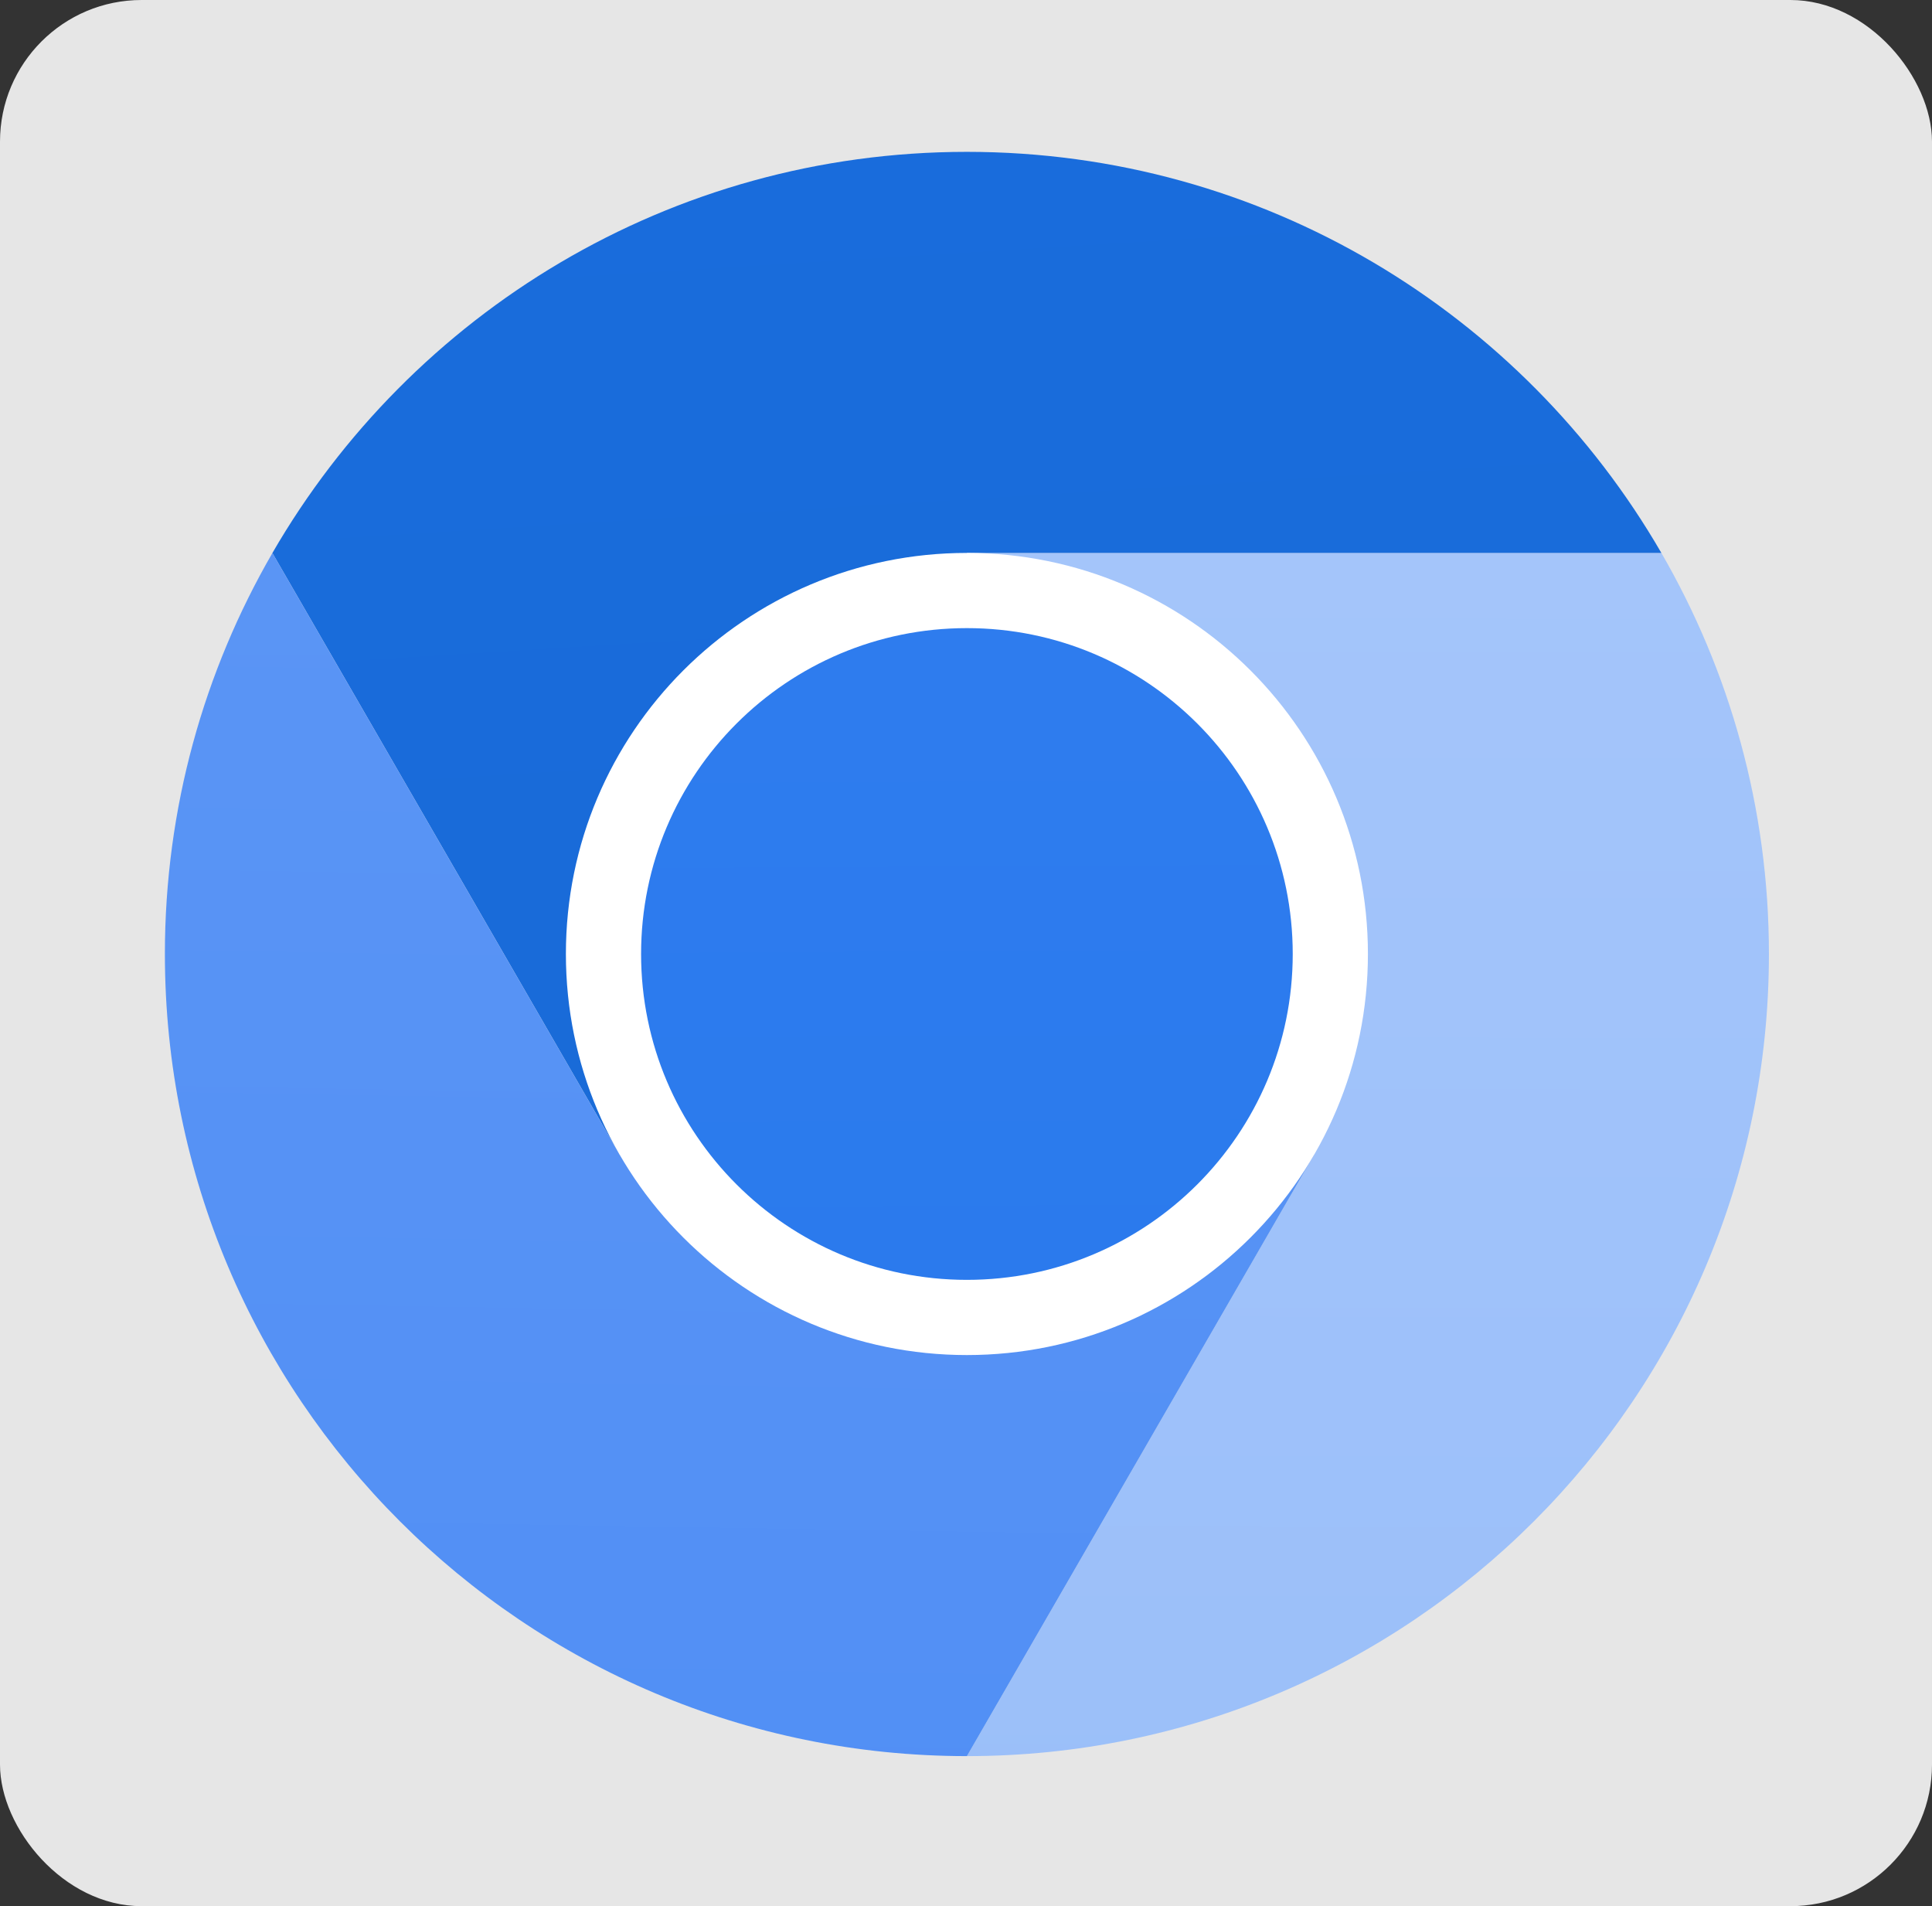 <?xml version="1.0" encoding="UTF-8" standalone="no"?>
<!-- Created with Inkscape (http://www.inkscape.org/) -->

<svg
   version="1.1"
   id="svg2"
   width="148"
   height="146"
   viewBox="0 0 148 146"
   sodipodi:docname="04.svg"
   xml:space="preserve"
   inkscape:version="1.2.2 (b0a8486541, 2022-12-01)"
   xmlns:inkscape="http://www.inkscape.org/namespaces/inkscape"
   xmlns:sodipodi="http://sodipodi.sourceforge.net/DTD/sodipodi-0.dtd"
   xmlns:xlink="http://www.w3.org/1999/xlink"
   xmlns="http://www.w3.org/2000/svg"
   xmlns:svg="http://www.w3.org/2000/svg"><rect x="0" y="0" width="148" height="146" fill="#333333" stroke="none"/><defs
     id="defs6"><linearGradient
       xlink:href="#a"
       id="f"
       x1=".465"
       x2=".557"
       y1="-.674"
       y2=".811"
       gradientTransform="matrix(966.201,0,0,966.196,-382.561,-227.17)"
       gradientUnits="userSpaceOnUse" /><linearGradient
       id="a"><stop
         offset="0"
         stop-color="#1972e7"
         id="stop292" /><stop
         offset="1"
         stop-color="#1969d5"
         id="stop294" /></linearGradient><linearGradient
       xlink:href="#b"
       id="e"
       x1="101.744"
       x2="101.599"
       y1="33.726"
       y2="135.466"
       gradientTransform="matrix(15.765,0,0,15.765,-846.038,-894.55)"
       gradientUnits="userSpaceOnUse" /><linearGradient
       id="b"
       x2="1"
       gradientTransform="translate(29.399 42.333) scale(61.286)"
       gradientUnits="userSpaceOnUse"><stop
         offset="0"
         stop-color="#afccfb"
         id="stop298" /><stop
         offset="1"
         stop-color="#8bb5f8"
         id="stop300" /></linearGradient><linearGradient
       xlink:href="#c"
       id="g"
       x1=".018"
       x2="1.77"
       y1="-.512"
       y2=".499"
       gradientTransform="matrix(395.996,685.888,-685.891,395.994,-439.101,-170.367)"
       gradientUnits="userSpaceOnUse" /><linearGradient
       id="c"
       x2="1"
       gradientTransform="matrix(25.118 43.506 -43.506 25.118 25.812 45.935)"
       gradientUnits="userSpaceOnUse"><stop
         offset="0"
         stop-color="#659cf6"
         id="stop304" /><stop
         offset="1"
         stop-color="#4285f4"
         id="stop306" /></linearGradient><linearGradient
       xlink:href="#d"
       id="h"
       x1="67.452"
       x2="67.733"
       y1="40.321"
       y2="95.25"
       gradientTransform="matrix(15.765,0,0,15.765,-846.038,-894.55)"
       gradientUnits="userSpaceOnUse" /><linearGradient
       id="d"><stop
         offset="0"
         stop-color="#3680f0"
         id="stop310" /><stop
         offset="1"
         stop-color="#2678ec"
         id="stop312" /></linearGradient></defs><sodipodi:namedview
     id="namedview4"
     pagecolor="#ffffff"
     bordercolor="#111111"
     borderopacity="1"
     inkscape:showpageshadow="0"
     inkscape:pageopacity="0"
     inkscape:pagecheckerboard="1"
     inkscape:deskcolor="#d1d1d1"
     showgrid="false"
     inkscape:zoom="1.7020548"
     inkscape:cx="210.62777"
     inkscape:cy="-28.788732"
     inkscape:window-width="1920"
     inkscape:window-height="2123"
     inkscape:window-x="20"
     inkscape:window-y="20"
     inkscape:window-maximized="0"
     inkscape:current-layer="g8" /><g
     inkscape:groupmode="layer"
     inkscape:label="Image"
     id="g8"><rect
       style="fill:#e6e6e6;fill-rule:evenodd"
       id="rect359"
       width="148"
       height="146"
       x="0"
       y="0"
       ry="10.848" /><g
       id="g352"
       transform="matrix(0.24,0,0,0.24,12.631,11.631)"><path
         fill="url(#e)"
         d="m 255.993,255.994 110.85,63.997 -110.85,191.994 c 141.381,0 255.992,-114.611 255.992,-255.991 0,-46.642 -12.536,-90.332 -34.331,-127.997 h -221.663 z"
         id="path317"
         style="fill:url(#e)" /><path
         fill="url(#f)"
         d="M 255.991,0 C 161.24,0 78.577,51.513 34.312,128.027 l 110.828,191.964 110.85,-63.997 V 127.997 h 221.663 C 433.382,51.502 350.729,0 255.991,0 Z"
         id="path319"
         style="fill:url(#f)" /><path
         fill="url(#g)"
         d="m 0.002,255.994 c 0,141.38 114.607,255.991 255.992,255.991 L 366.844,319.991 255.993,255.994 145.143,319.991 34.315,128.027 C 12.531,165.682 0,209.356 0,255.991"
         id="path321"
         style="fill:url(#g)" /><path
         fill="#ffffff"
         d="m 383.991,255.994 c 0,70.69 -57.307,127.997 -127.998,127.997 -70.69,0 -127.998,-57.307 -127.998,-127.997 0,-70.69 57.307,-127.997 127.998,-127.997 70.69,0 127.998,57.307 127.998,127.997"
         id="path323" /><path
         fill="url(#h)"
         d="m 359.992,255.994 c 0,57.436 -46.562,103.998 -103.998,103.998 -57.436,0 -103.998,-46.562 -103.998,-103.998 0,-57.436 46.562,-103.998 103.998,-103.998 57.436,0 103.998,46.562 103.998,103.998"
         id="path325"
         style="fill:url(#h)" /></g></g></svg>
